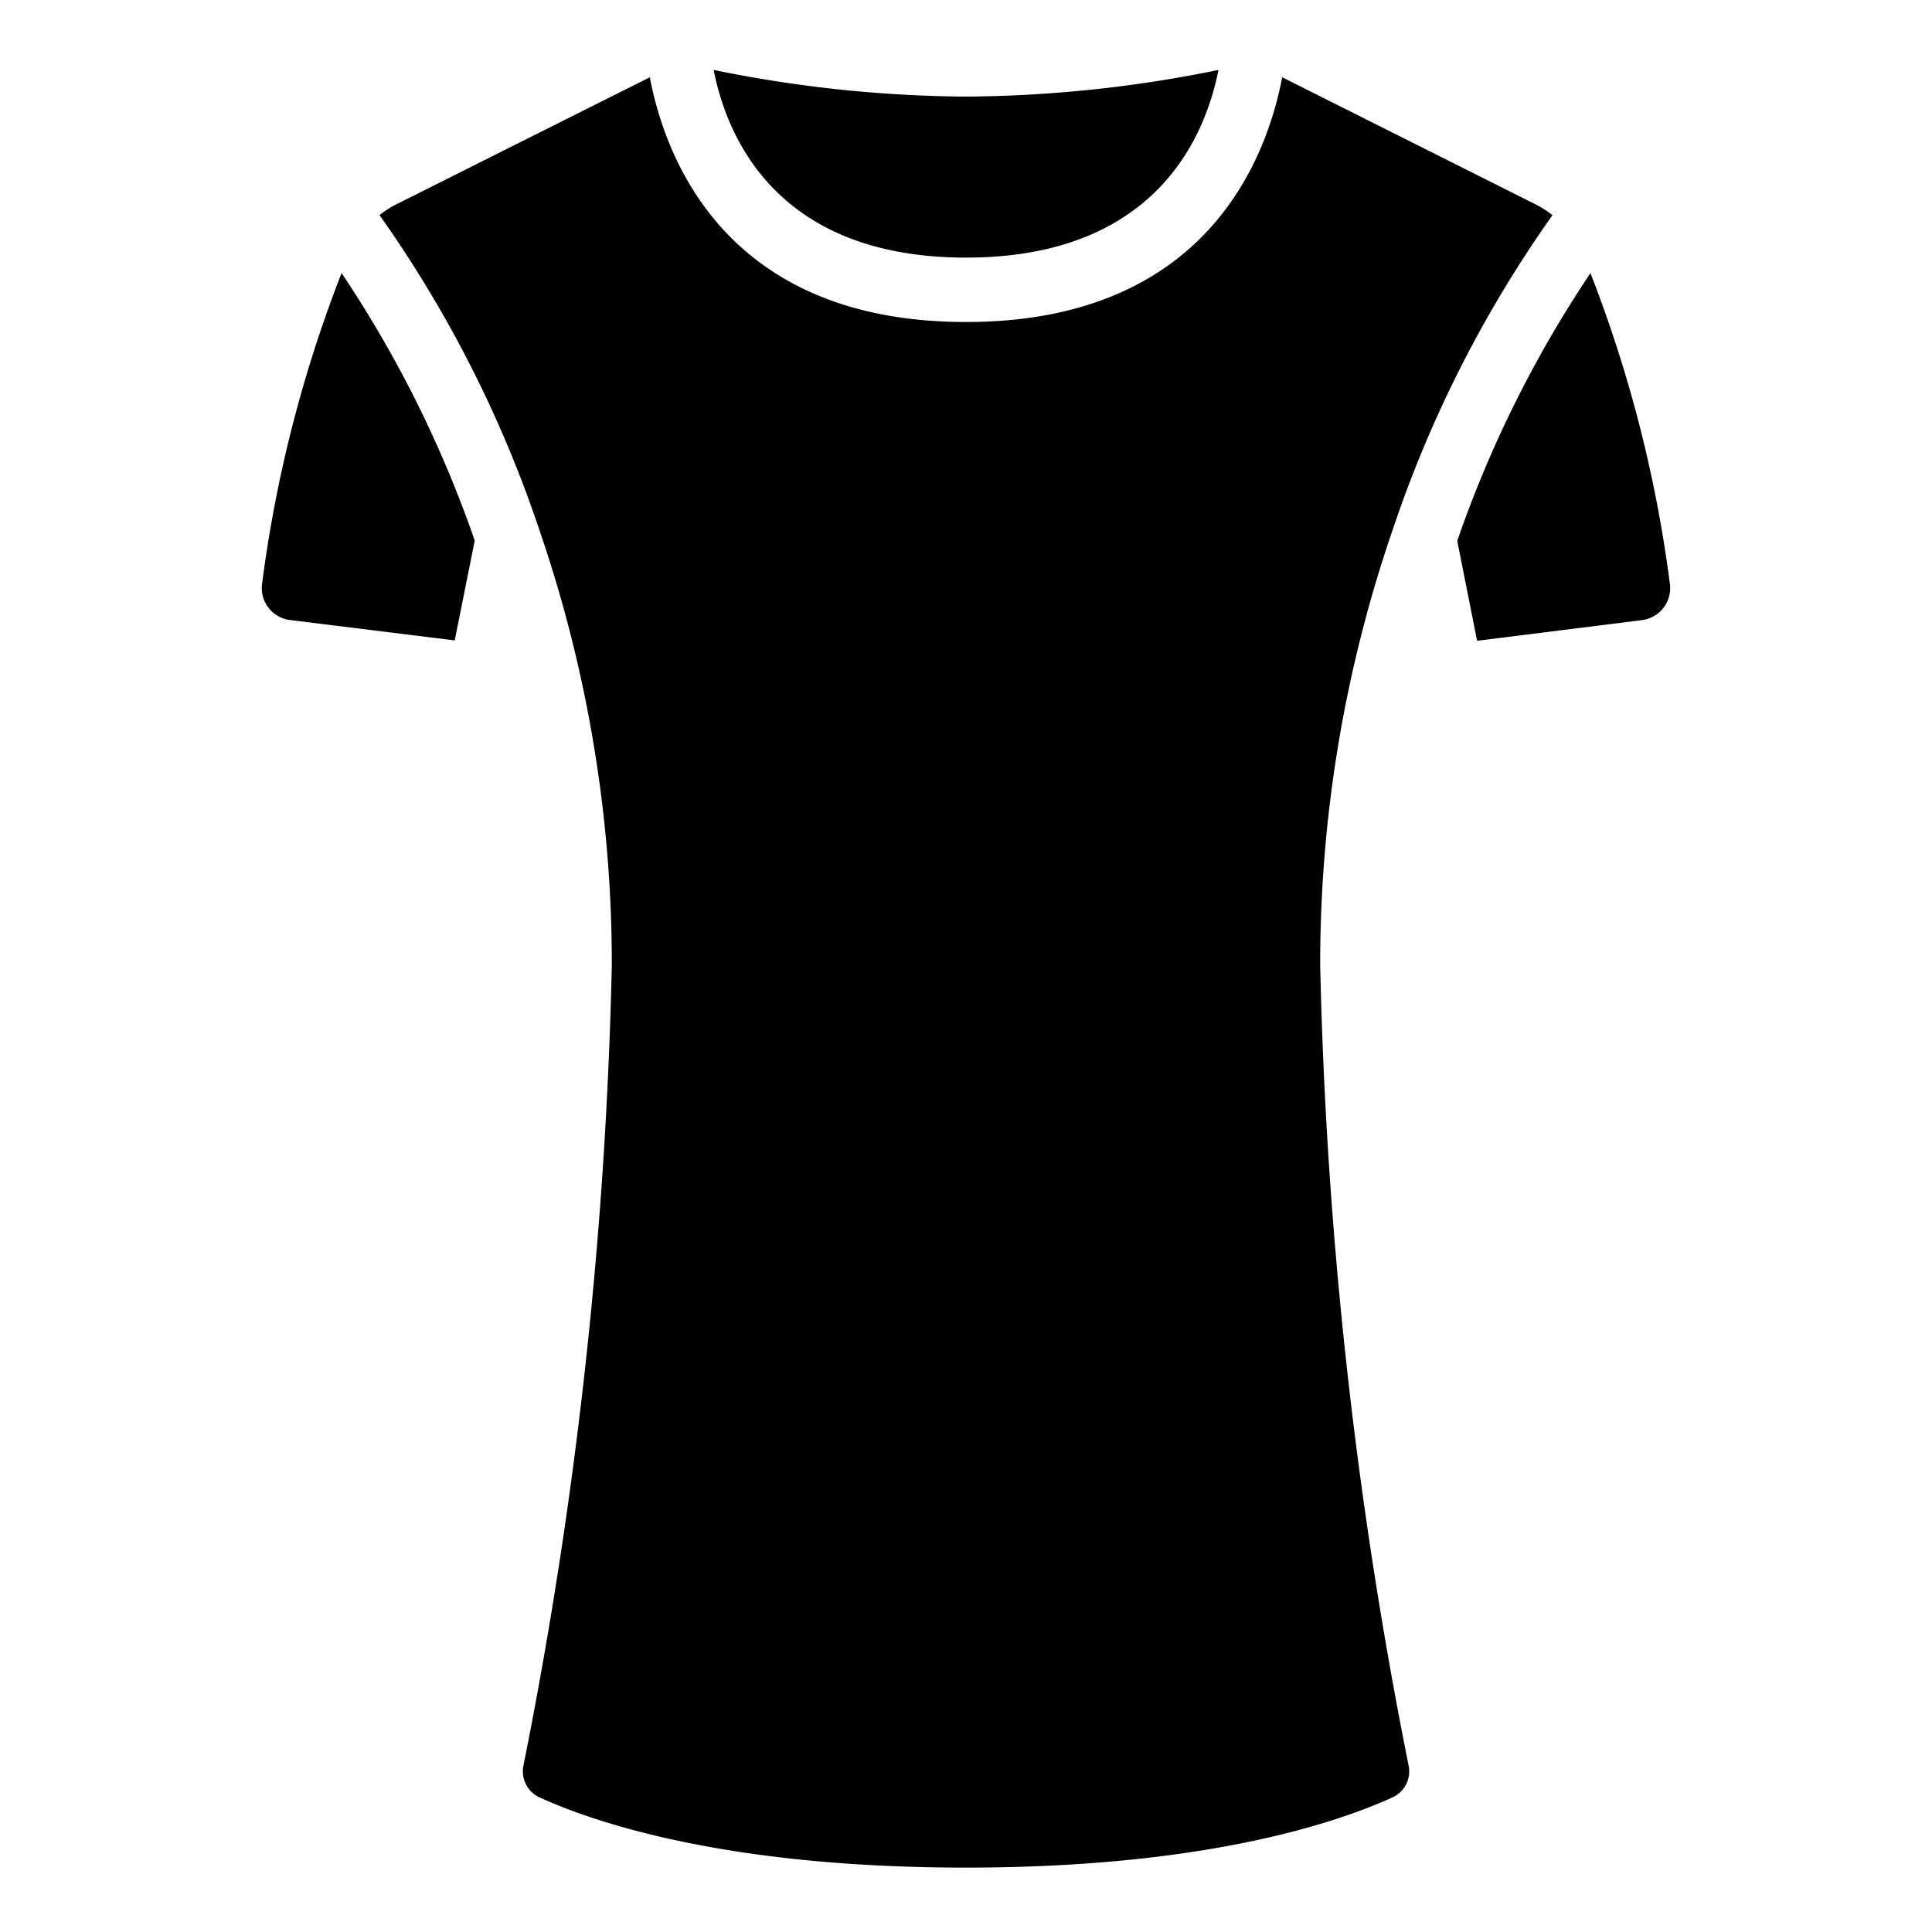 <?xml version="1.0"?>
<svg xmlns="http://www.w3.org/2000/svg" id="icons" viewBox="0 0 60 60" width="512" height="512"><path d="M19,30a142.759,142.759,0,0,1-2.744,24.834.889.889,0,0,0,.5.986C18.547,56.635,22.65,58,30,58s11.453-1.366,13.246-2.18a.889.889,0,0,0,.5-.986A142.7,142.7,0,0,1,41,30a41.439,41.439,0,0,1,2.275-13.617,37.437,37.437,0,0,1,4.938-9.7,2.955,2.955,0,0,0-.547-.348L39.82,2.4C39.334,4.941,37.439,10,30,10s-9.334-5.058-9.82-7.6L12.347,6.326a3.019,3.019,0,0,0-.561.354,37.5,37.5,0,0,1,4.94,9.707A41.455,41.455,0,0,1,19,30Z"/><path d="M45.872,19.9l5.121-.642a1,1,0,0,0,.865-1.139,40.932,40.932,0,0,0-2.465-9.637,36.044,36.044,0,0,0-4.137,8.316Z"/><path d="M30,8c5.863,0,7.424-3.728,7.841-5.828A40.147,40.147,0,0,1,30,3h0a40.178,40.178,0,0,1-7.837-.828C22.576,4.273,24.138,8,30,8Z"/><path d="M9.008,19.256l5.114.633.621-3.1A36.089,36.089,0,0,0,10.608,8.48a40.936,40.936,0,0,0-2.467,9.636A1,1,0,0,0,9.008,19.256Z"/></svg>
